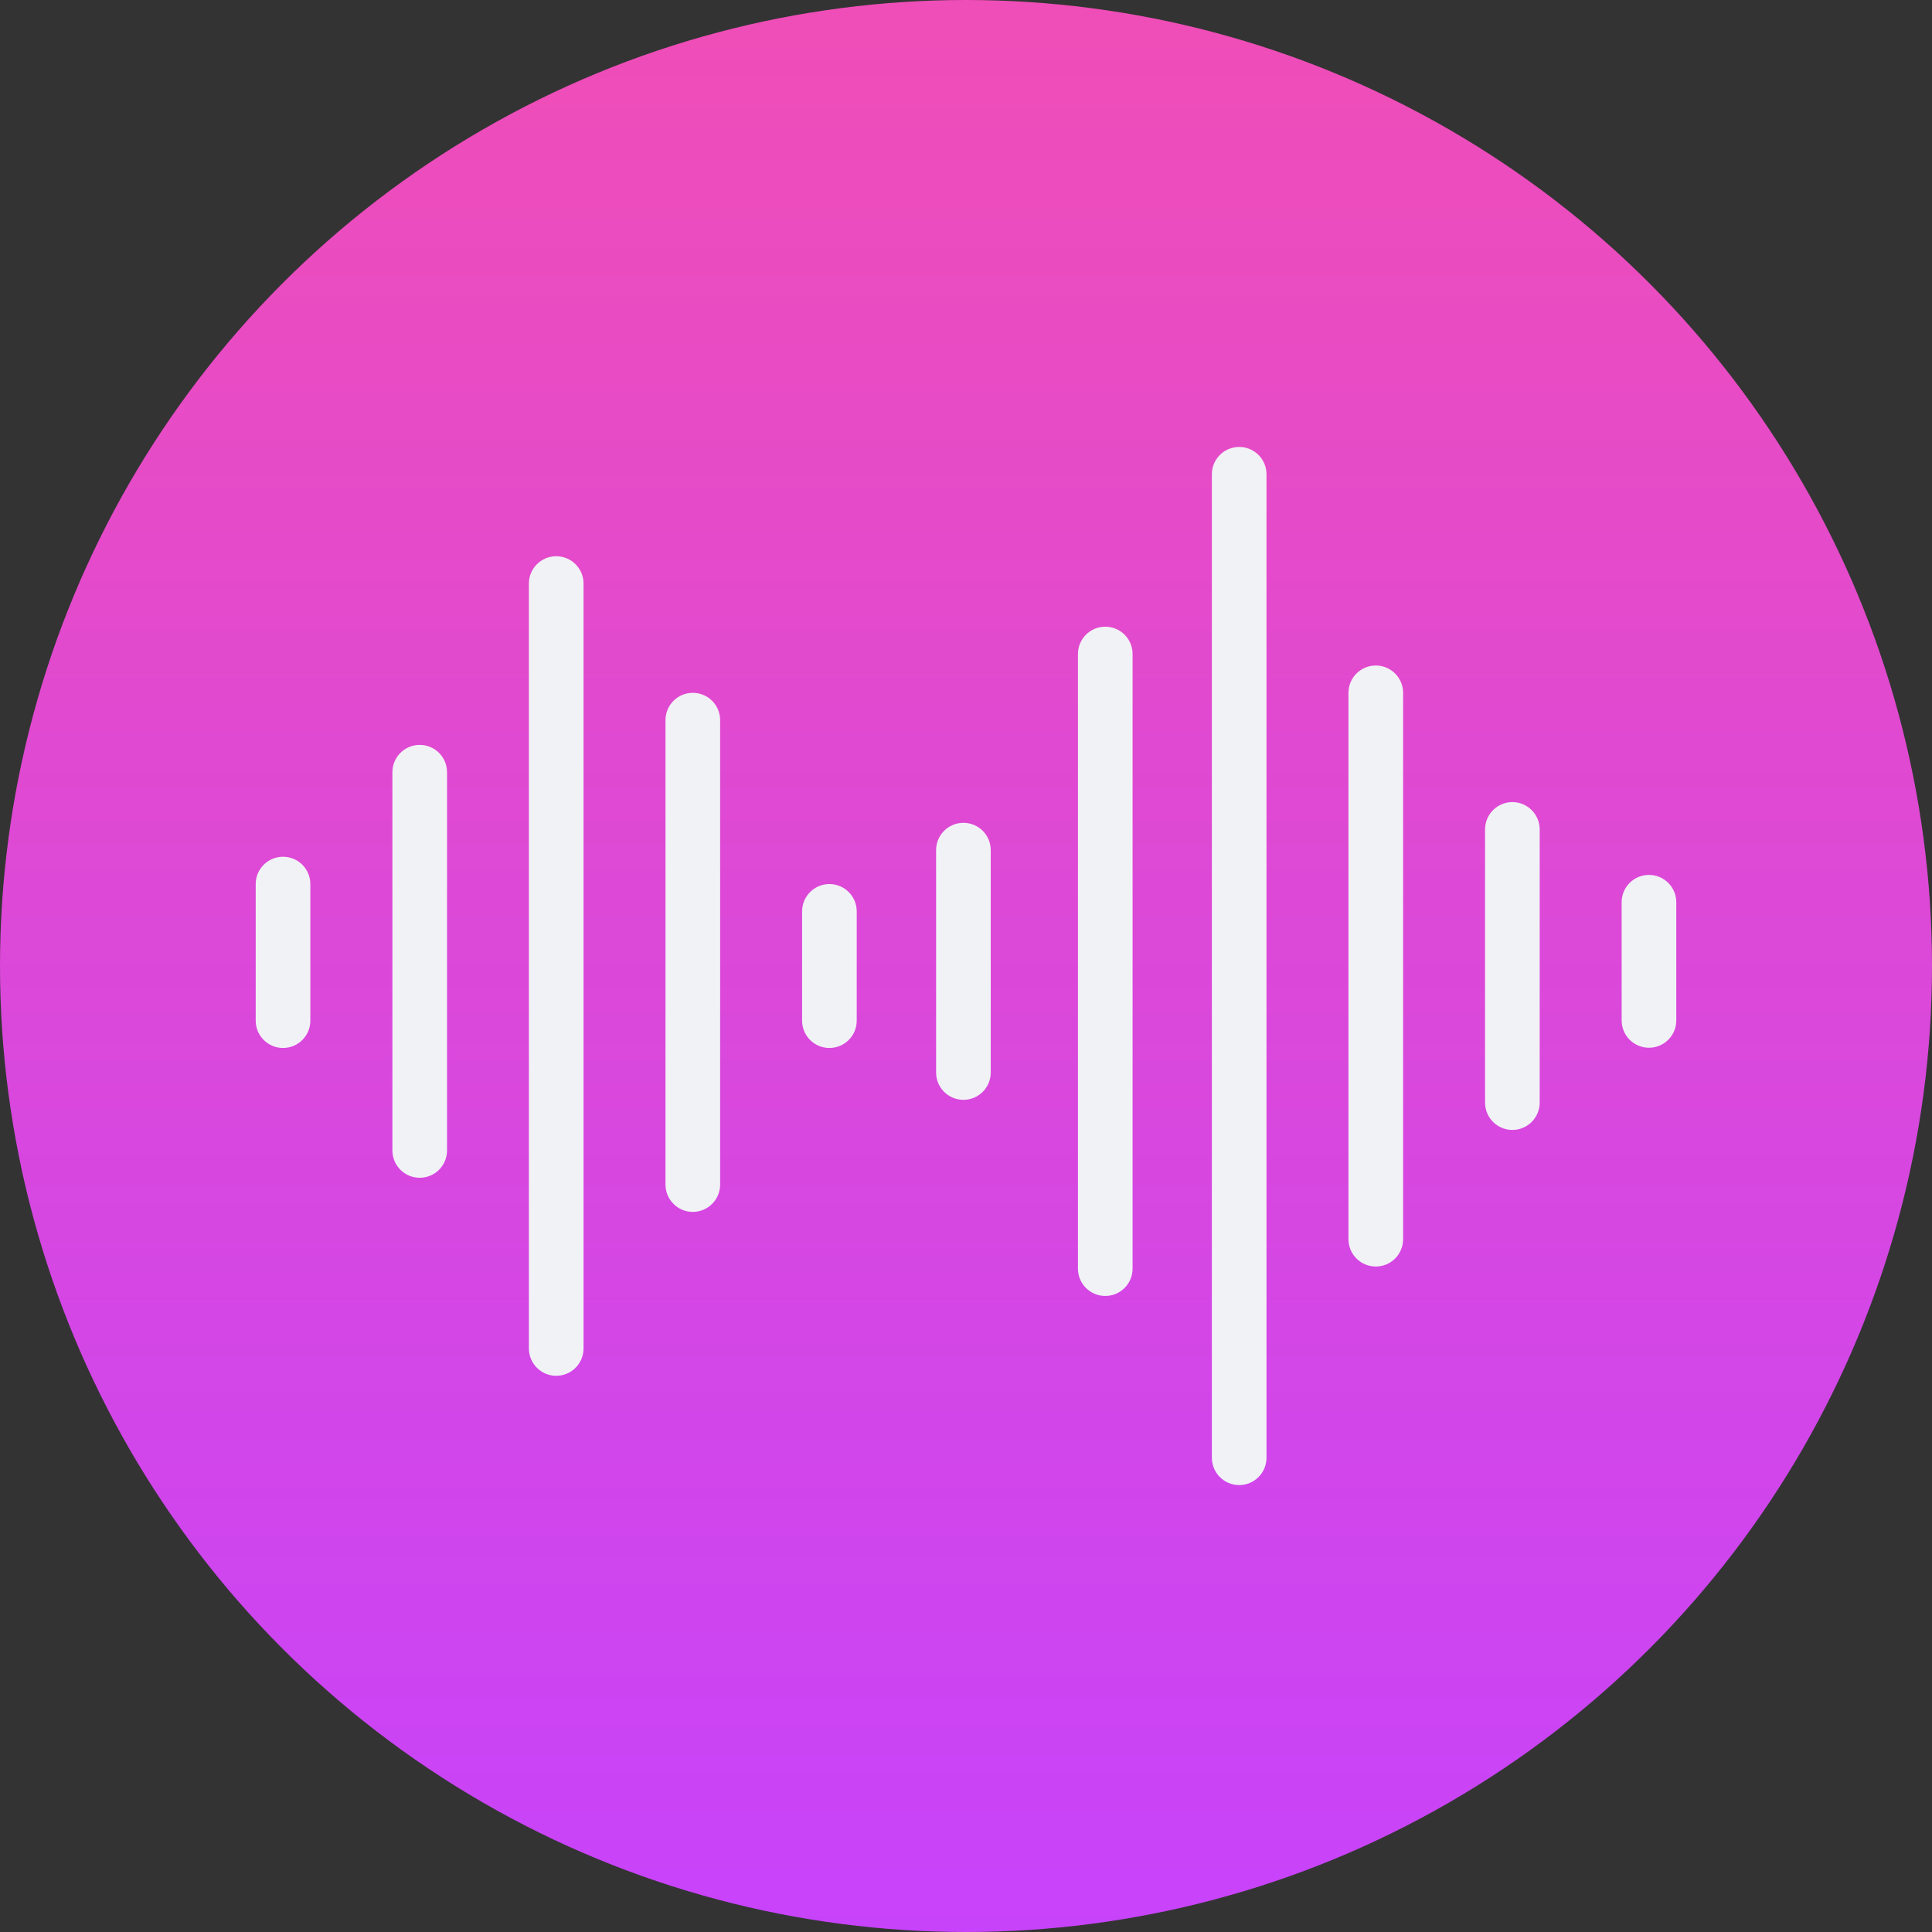 <?xml version="1.0" encoding="UTF-8" standalone="no"?><!-- Generator: Gravit.io --><svg xmlns="http://www.w3.org/2000/svg" xmlns:xlink="http://www.w3.org/1999/xlink" style="isolation:isolate" viewBox="1349.846 4387 204 204" width="204pt" height="204pt"><rect x="1349.846" y="4387" width="204" height="204" fill="#333333" stroke="none"/><g><linearGradient id="_lgradient_2" x1="0.5" y1="0" x2="0.5" y2="1" gradientTransform="matrix(204,0,0,204,1349.846,4387)" gradientUnits="userSpaceOnUse"><stop offset="2.174%" stop-opacity="1" style="stop-color:rgb(239,77,184)"/><stop offset="100%" stop-opacity="1" style="stop-color:rgb(199,67,251)"/></linearGradient><circle vector-effect="non-scaling-stroke" cx="1451.846" cy="4489" r="102" fill="url(#_lgradient_2)"/><g><path d=" M 1379.731 4477.464 C 1378.137 4477.464 1376.846 4478.755 1376.846 4480.348 L 1376.846 4494.77 C 1376.846 4496.365 1378.137 4497.656 1379.731 4497.656 C 1381.324 4497.656 1382.615 4496.365 1382.615 4494.77 L 1382.615 4480.348 C 1382.615 4478.755 1381.324 4477.464 1379.731 4477.464 Z " fill="rgb(241,242,246)"/><path d=" M 1394.164 4465.653 C 1392.571 4465.653 1391.279 4466.945 1391.279 4468.538 L 1391.279 4508.475 C 1391.279 4510.07 1392.571 4511.36 1394.164 4511.36 C 1395.757 4511.36 1397.049 4510.07 1397.049 4508.475 L 1397.049 4468.538 C 1397.049 4466.945 1395.757 4465.653 1394.164 4465.653 Z " fill="rgb(241,242,246)"/><path d=" M 1408.577 4445.733 C 1406.984 4445.733 1405.692 4447.024 1405.692 4448.617 L 1405.692 4529.386 C 1405.692 4530.979 1406.984 4532.272 1408.577 4532.272 C 1410.17 4532.272 1411.462 4530.979 1411.462 4529.386 L 1411.462 4448.617 C 1411.462 4447.024 1410.17 4445.733 1408.577 4445.733 Z " fill="rgb(241,242,246)"/><path d=" M 1423 4460.156 C 1421.407 4460.156 1420.115 4461.447 1420.115 4463.041 L 1420.115 4512.078 C 1420.115 4513.671 1421.407 4514.964 1423 4514.964 C 1424.593 4514.964 1425.885 4513.671 1425.885 4512.078 L 1425.885 4463.041 C 1425.885 4461.447 1424.593 4460.156 1423 4460.156 Z " fill="rgb(241,242,246)"/><path d=" M 1466.55 4453.172 C 1464.958 4453.172 1463.667 4454.463 1463.667 4456.058 L 1463.667 4520.957 C 1463.667 4522.55 1464.958 4523.84 1466.55 4523.84 C 1468.143 4523.84 1469.436 4522.55 1469.436 4520.957 L 1469.436 4456.058 C 1469.436 4454.463 1468.143 4453.172 1466.55 4453.172 Z " fill="rgb(241,242,246)"/><path d=" M 1495.115 4457.271 C 1493.523 4457.271 1492.23 4458.563 1492.23 4460.156 L 1492.23 4517.847 C 1492.23 4519.442 1493.523 4520.732 1495.115 4520.732 C 1496.708 4520.732 1497.999 4519.442 1497.999 4517.847 L 1497.999 4460.156 C 1497.999 4458.563 1496.708 4457.271 1495.115 4457.271 Z " fill="rgb(241,242,246)"/><path d=" M 1509.538 4471.694 C 1507.945 4471.694 1506.653 4472.986 1506.653 4474.579 L 1506.653 4503.424 C 1506.653 4505.017 1507.945 4506.31 1509.538 4506.31 C 1511.131 4506.31 1512.422 4505.017 1512.422 4503.424 L 1512.422 4474.579 C 1512.422 4472.986 1511.131 4471.694 1509.538 4471.694 Z " fill="rgb(241,242,246)"/><path d=" M 1480.693 4434.194 C 1479.098 4434.194 1477.807 4435.486 1477.807 4437.079 L 1477.807 4540.924 C 1477.807 4542.518 1479.098 4543.809 1480.693 4543.809 C 1482.285 4543.809 1483.576 4542.518 1483.576 4540.924 L 1483.576 4437.079 C 1483.576 4435.486 1482.285 4434.194 1480.693 4434.194 Z " fill="rgb(241,242,246)"/><path d=" M 1437.423 4480.348 C 1435.83 4480.348 1434.539 4481.64 1434.539 4483.233 L 1434.539 4494.77 C 1434.539 4496.365 1435.83 4497.656 1437.423 4497.656 C 1439.015 4497.656 1440.308 4496.365 1440.308 4494.77 L 1440.308 4483.233 C 1440.308 4481.64 1439.015 4480.348 1437.423 4480.348 Z " fill="rgb(241,242,246)"/><path d=" M 1523.961 4479.382 C 1522.368 4479.382 1521.076 4480.673 1521.076 4482.266 L 1521.076 4494.747 C 1521.076 4496.34 1522.368 4497.633 1523.961 4497.633 C 1525.554 4497.633 1526.846 4496.34 1526.846 4494.747 L 1526.846 4482.266 C 1526.846 4480.673 1525.554 4479.382 1523.961 4479.382 Z " fill="rgb(241,242,246)"/><path d=" M 1451.575 4473.882 C 1449.98 4473.882 1448.689 4475.173 1448.689 4476.766 L 1448.689 4500.247 C 1448.689 4501.84 1449.98 4503.132 1451.575 4503.132 C 1453.167 4503.132 1454.458 4501.84 1454.458 4500.247 L 1454.458 4476.766 C 1454.458 4475.173 1453.167 4473.882 1451.575 4473.882 Z " fill="rgb(241,242,246)"/></g></g></svg>